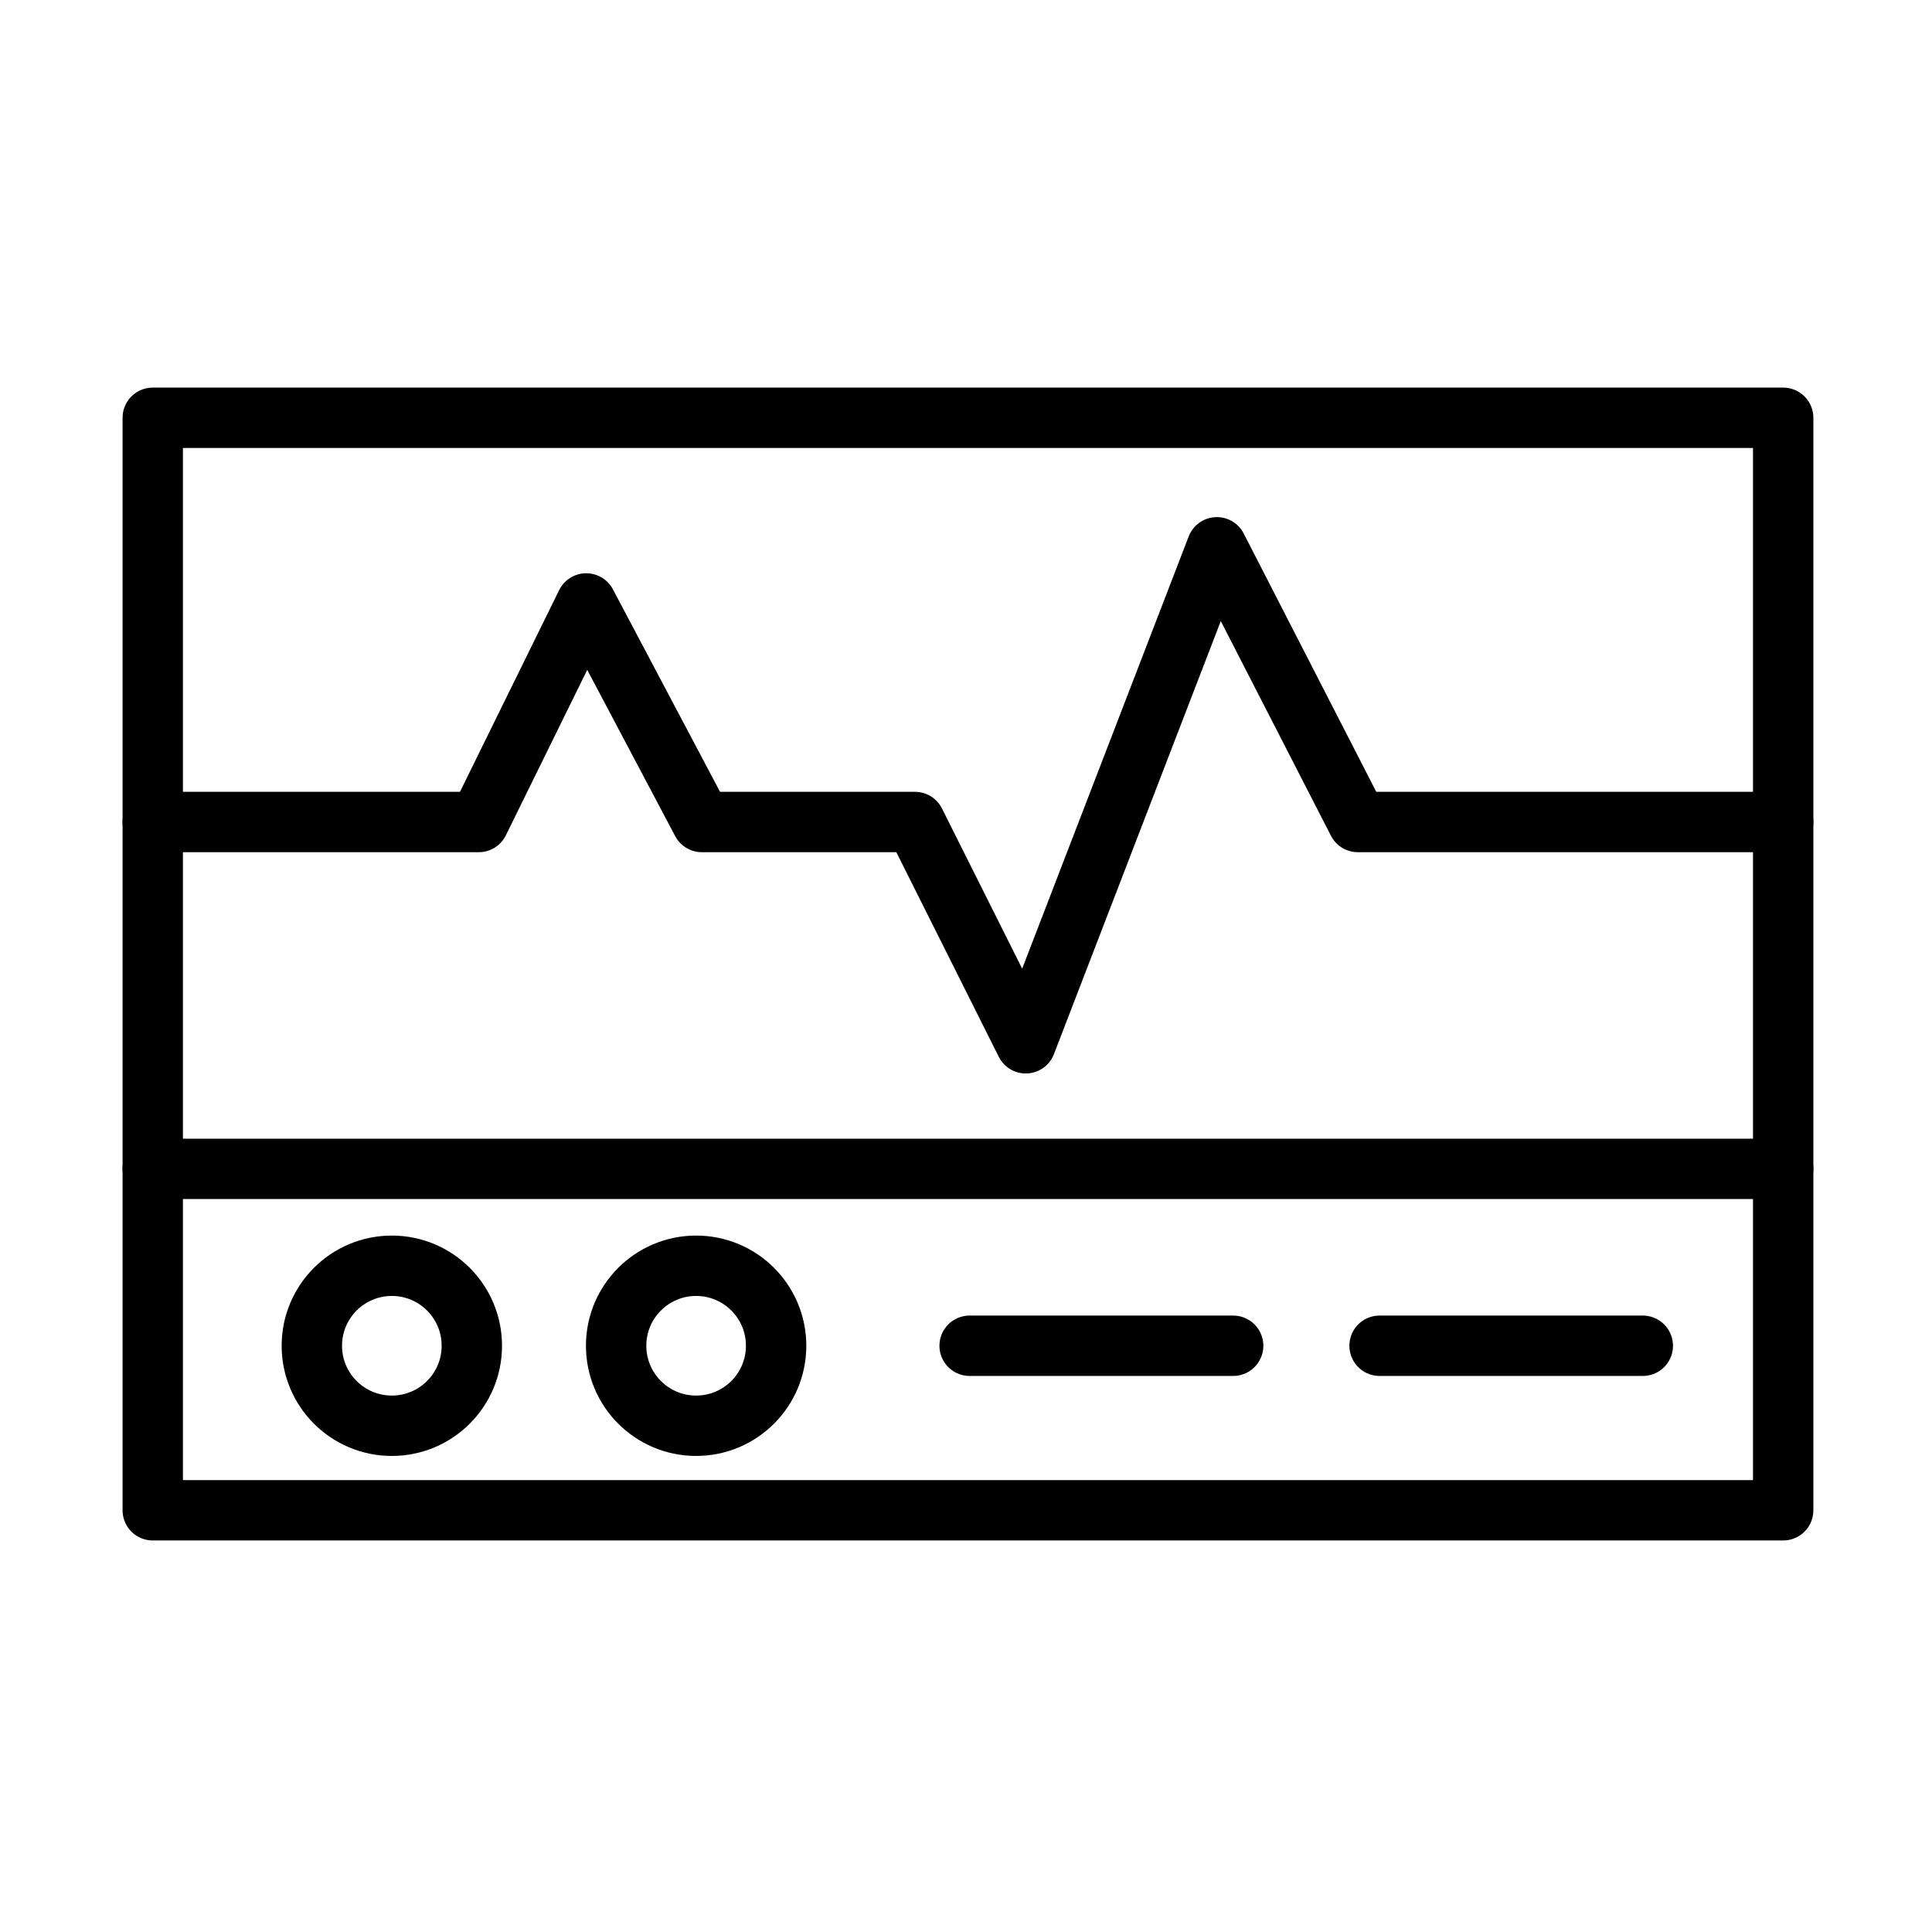 <svg xmlns="http://www.w3.org/2000/svg" id="icons" viewBox="0 0 64 64"><defs><style>.cls-1{fill:none;stroke:#000;stroke-linecap:round;stroke-linejoin:round;stroke-width:2px;}</style></defs><g id="monitor"><path d="M5.06 13.84H59.07V50.03H5.06z" class="cls-1"/><path d="M5.06 38.72 59.07 38.72" class="cls-1"/><circle cx="12.98" cy="44.58" r="2.65" class="cls-1"/><circle cx="23.06" cy="44.58" r="2.65" class="cls-1"/><path d="M32.12 44.58 40.85 44.58" class="cls-1"/><path d="M45.7 44.58 54.42 44.58" class="cls-1"/><path d="M59.07 27.23 44.98 27.23 40.31 18.13 33.98 34.56 30.31 27.23 23.25 27.23 19.42 19.99 15.86 27.23 5.06 27.23" class="cls-1"/></g></svg>